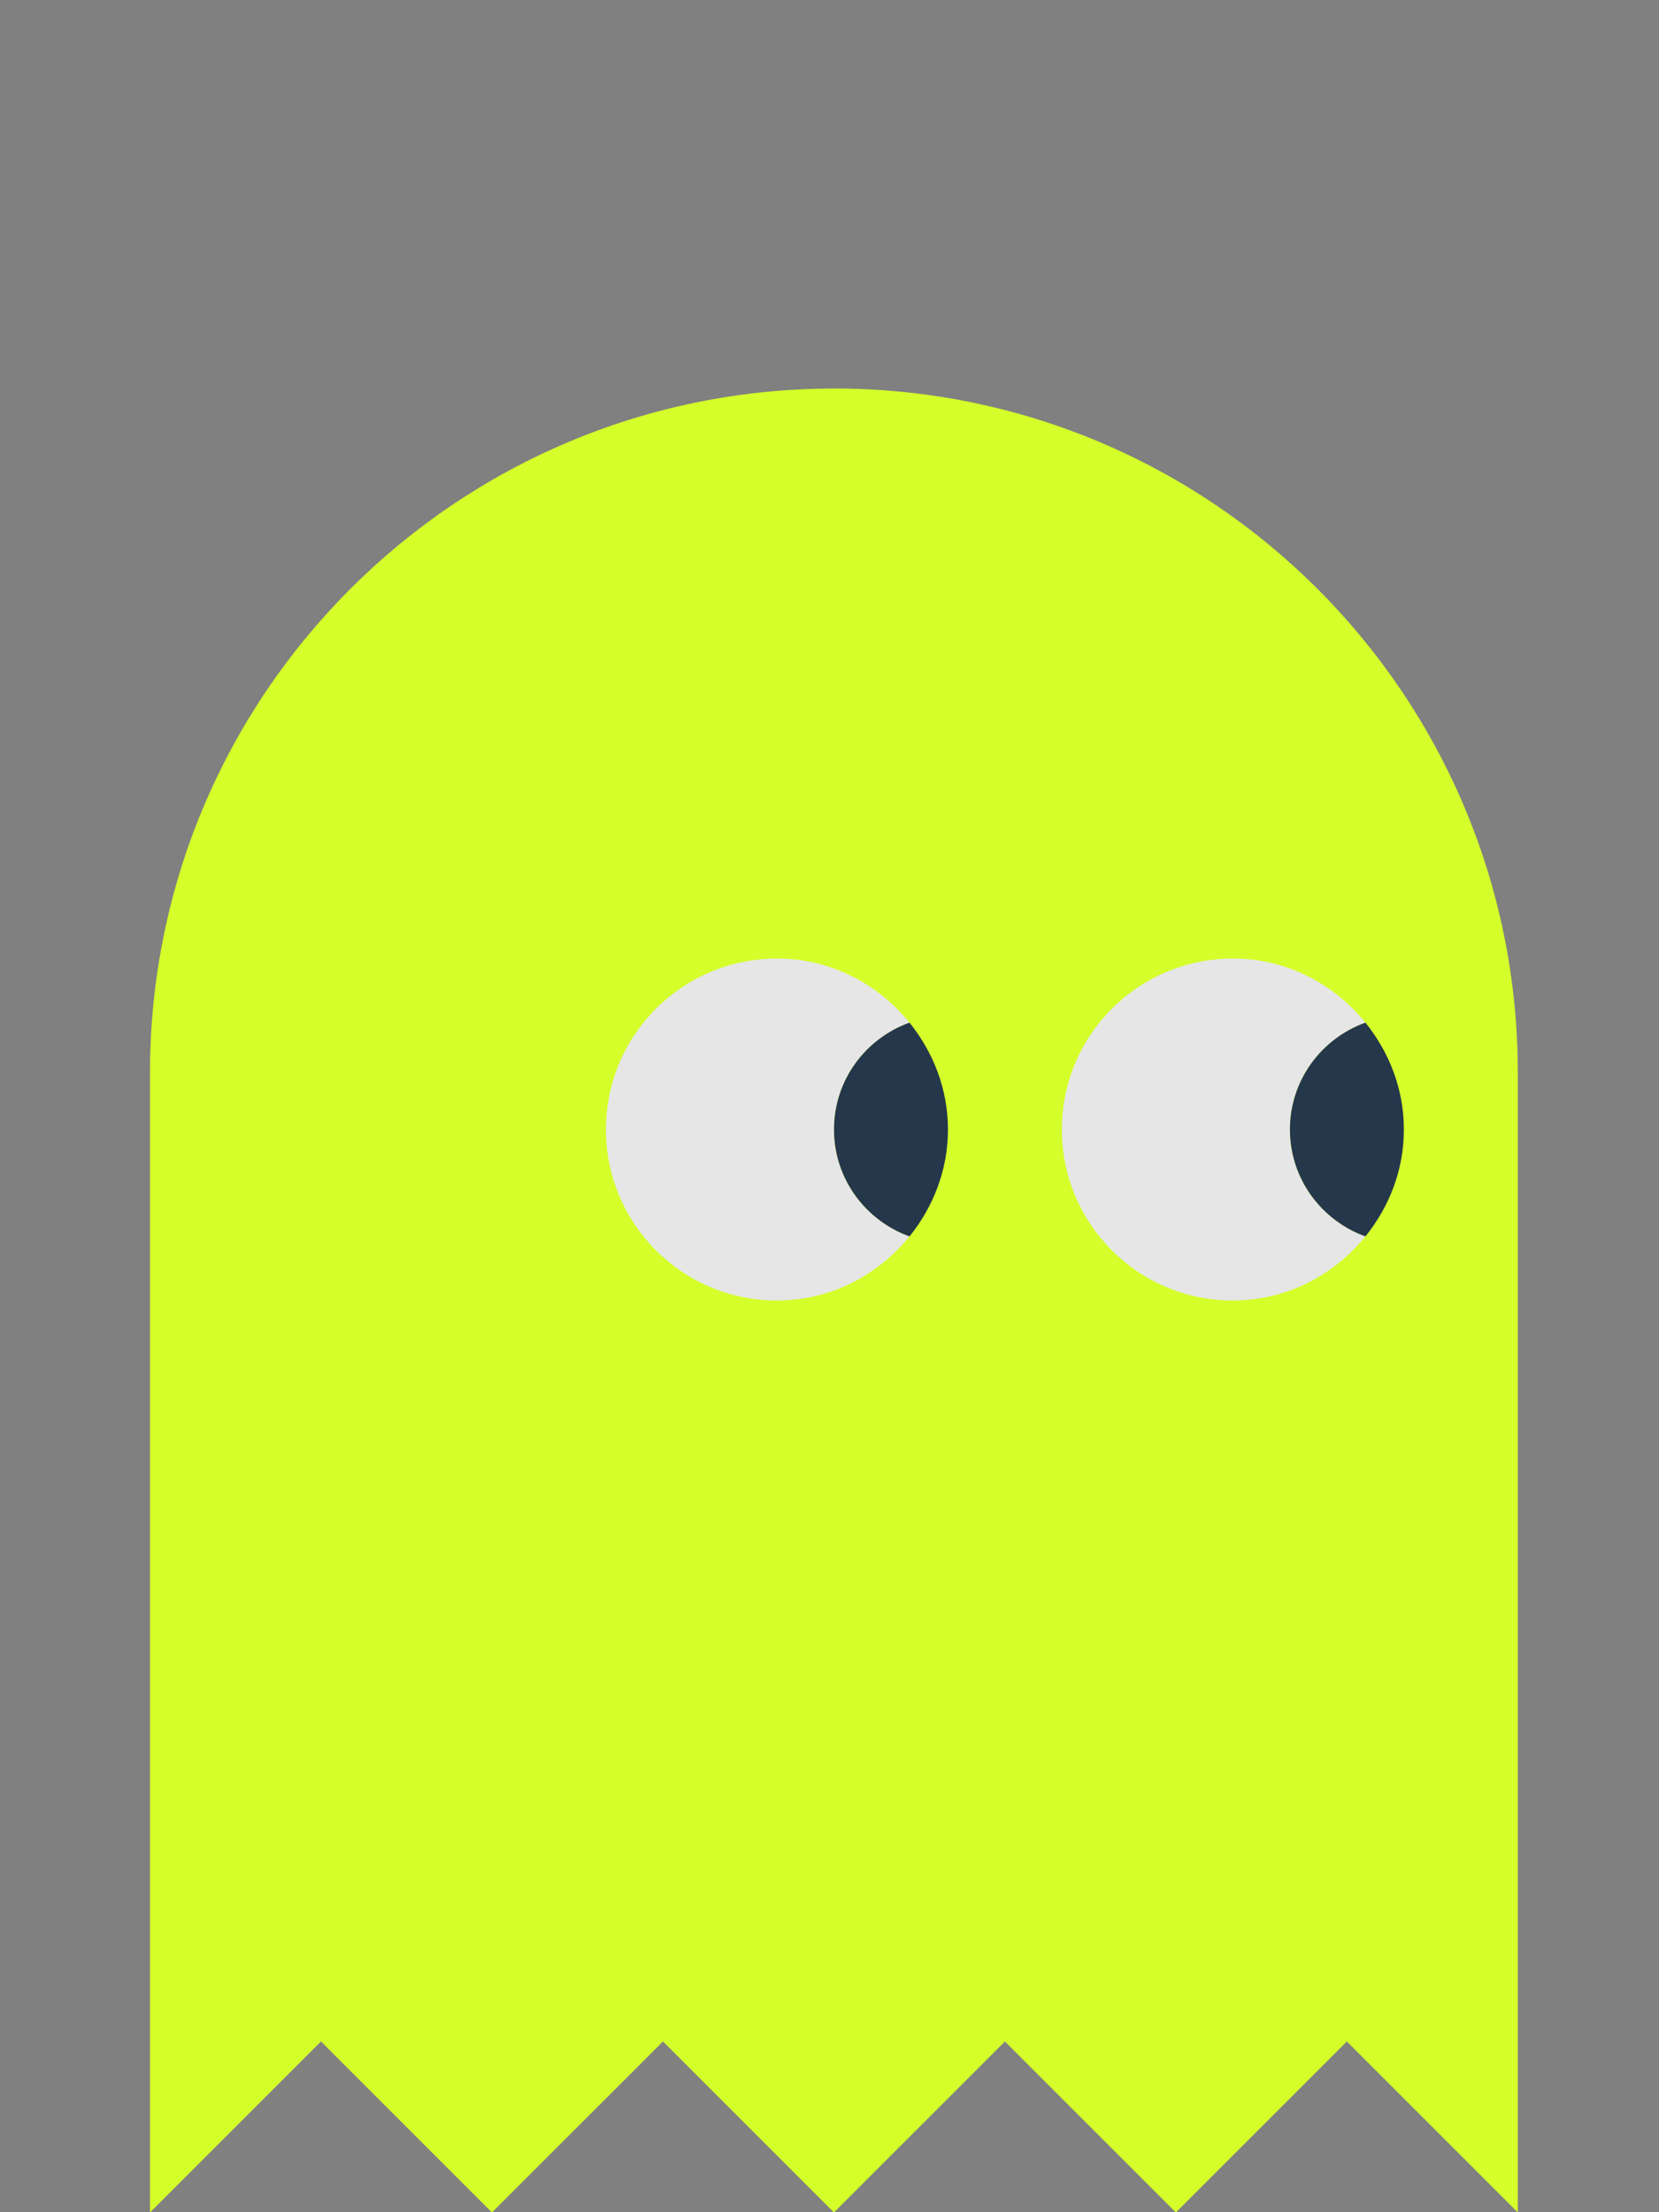 <?xml version="1.0" encoding="UTF-8" standalone="no"?>
<svg
   xmlns:dc="http://purl.org/dc/elements/1.1/"
   xmlns:cc="http://creativecommons.org/ns#"
   xmlns:rdf="http://www.w3.org/1999/02/22-rdf-syntax-ns#"
   xmlns:svg="http://www.w3.org/2000/svg"
   xmlns="http://www.w3.org/2000/svg"
   xmlns:sodipodi="http://sodipodi.sourceforge.net/DTD/sodipodi-0.dtd"
   xmlns:inkscape="http://www.inkscape.org/namespaces/inkscape"
   enable-background="new 0 0 24 32"
   height="125.203"
   overflow="visible"
   viewBox="0 0 93.902 125.203"
   width="93.902"
   xml:space="preserve"
   version="1.1"
   id="svg11"
   sodipodi:docname="Pacman_Ghost.svg"
   style="overflow:visible"
   inkscape:version="0.92.2 5c3e80d, 2017-08-06"><rect x="0" y="0" width="93.902" height="125.203" fill="#808080" stroke="none"/><defs
     id="defs15" /><sodipodi:namedview
     pagecolor="#ffffff"
     bordercolor="#666666"
     borderopacity="1"
     objecttolerance="10"
     gridtolerance="10"
     guidetolerance="10"
     inkscape:pageopacity="0"
     inkscape:pageshadow="2"
     inkscape:window-width="1230"
     inkscape:window-height="766"
     id="namedview13"
     showgrid="false"
     fit-margin-top="0"
     fit-margin-left="0"
     fit-margin-right="0"
     fit-margin-bottom="0"
     inkscape:zoom="2.6074563"
     inkscape:cx="-35.337881"
     inkscape:cy="87.508029"
     inkscape:window-x="0"
     inkscape:window-y="0"
     inkscape:window-maximized="0"
     inkscape:current-layer="Green_x5F_pacman_ghost" /><g
     id="g9"
     transform="scale(3.913)"><g
       id="Layer_2"><g
         id="Green_x5F_pacman_ghost"><path
           d="m 12.063,5.62 c -5.463,0 -9.893,4.429 -9.893,9.893 V 32 L 4.643,29.527 7.116,32 9.59,29.527 12.063,32 14.536,29.527 17.009,32 19.482,29.527 21.955,32 V 15.512 c 0,-5.463 -4.429,-9.893 -9.893,-9.893 z"
           id="Body"
           inkscape:connector-curvature="0"
           style="fill:#d4ff2a;fill-opacity:1;stroke-width:0.824" /><path
           d="m 19.75,14.791 c -0.453,-0.561 -1.139,-0.927 -1.917,-0.927 -1.366,0 -2.473,1.107 -2.473,2.473 0,1.366 1.107,2.473 2.473,2.473 0.777,0 1.463,-0.367 1.917,-0.927 -0.635,-0.229 -1.092,-0.832 -1.092,-1.546 0,-0.714 0.457,-1.317 1.092,-1.546 z"
           id="Right_x5F_eye"
           inkscape:connector-curvature="0"
           style="fill:#e6e6e6;stroke-width:0.824" /><path
           d="m 13.155,14.791 c -0.453,-0.561 -1.139,-0.927 -1.917,-0.927 -1.366,0 -2.473,1.107 -2.473,2.473 0,1.366 1.107,2.473 2.473,2.473 0.777,0 1.463,-0.367 1.917,-0.927 -0.635,-0.229 -1.092,-0.832 -1.092,-1.546 0,-0.714 0.457,-1.317 1.092,-1.546 z"
           id="Left_x5F_eye"
           inkscape:connector-curvature="0"
           style="fill:#e6e6e6;stroke-width:0.824" /><path
           d="m 20.307,16.337 c 0,-0.588 -0.214,-1.121 -0.556,-1.546 -0.636,0.229 -1.092,0.832 -1.092,1.546 0,0.714 0.458,1.317 1.092,1.546 0.342,-0.425 0.556,-0.958 0.556,-1.546 z"
           id="Right_x5F_eyeball"
           inkscape:connector-curvature="0"
           style="fill:#25374b;stroke-width:0.824" /><path
           d="m 13.712,16.337 c 0,-0.588 -0.214,-1.121 -0.556,-1.546 -0.636,0.229 -1.092,0.832 -1.092,1.546 0,0.714 0.458,1.317 1.092,1.546 0.342,-0.425 0.556,-0.958 0.556,-1.546 z"
           id="Left_x5F_eyeball"
           inkscape:connector-curvature="0"
           style="fill:#25374b;stroke-width:0.824" /></g></g></g></svg>